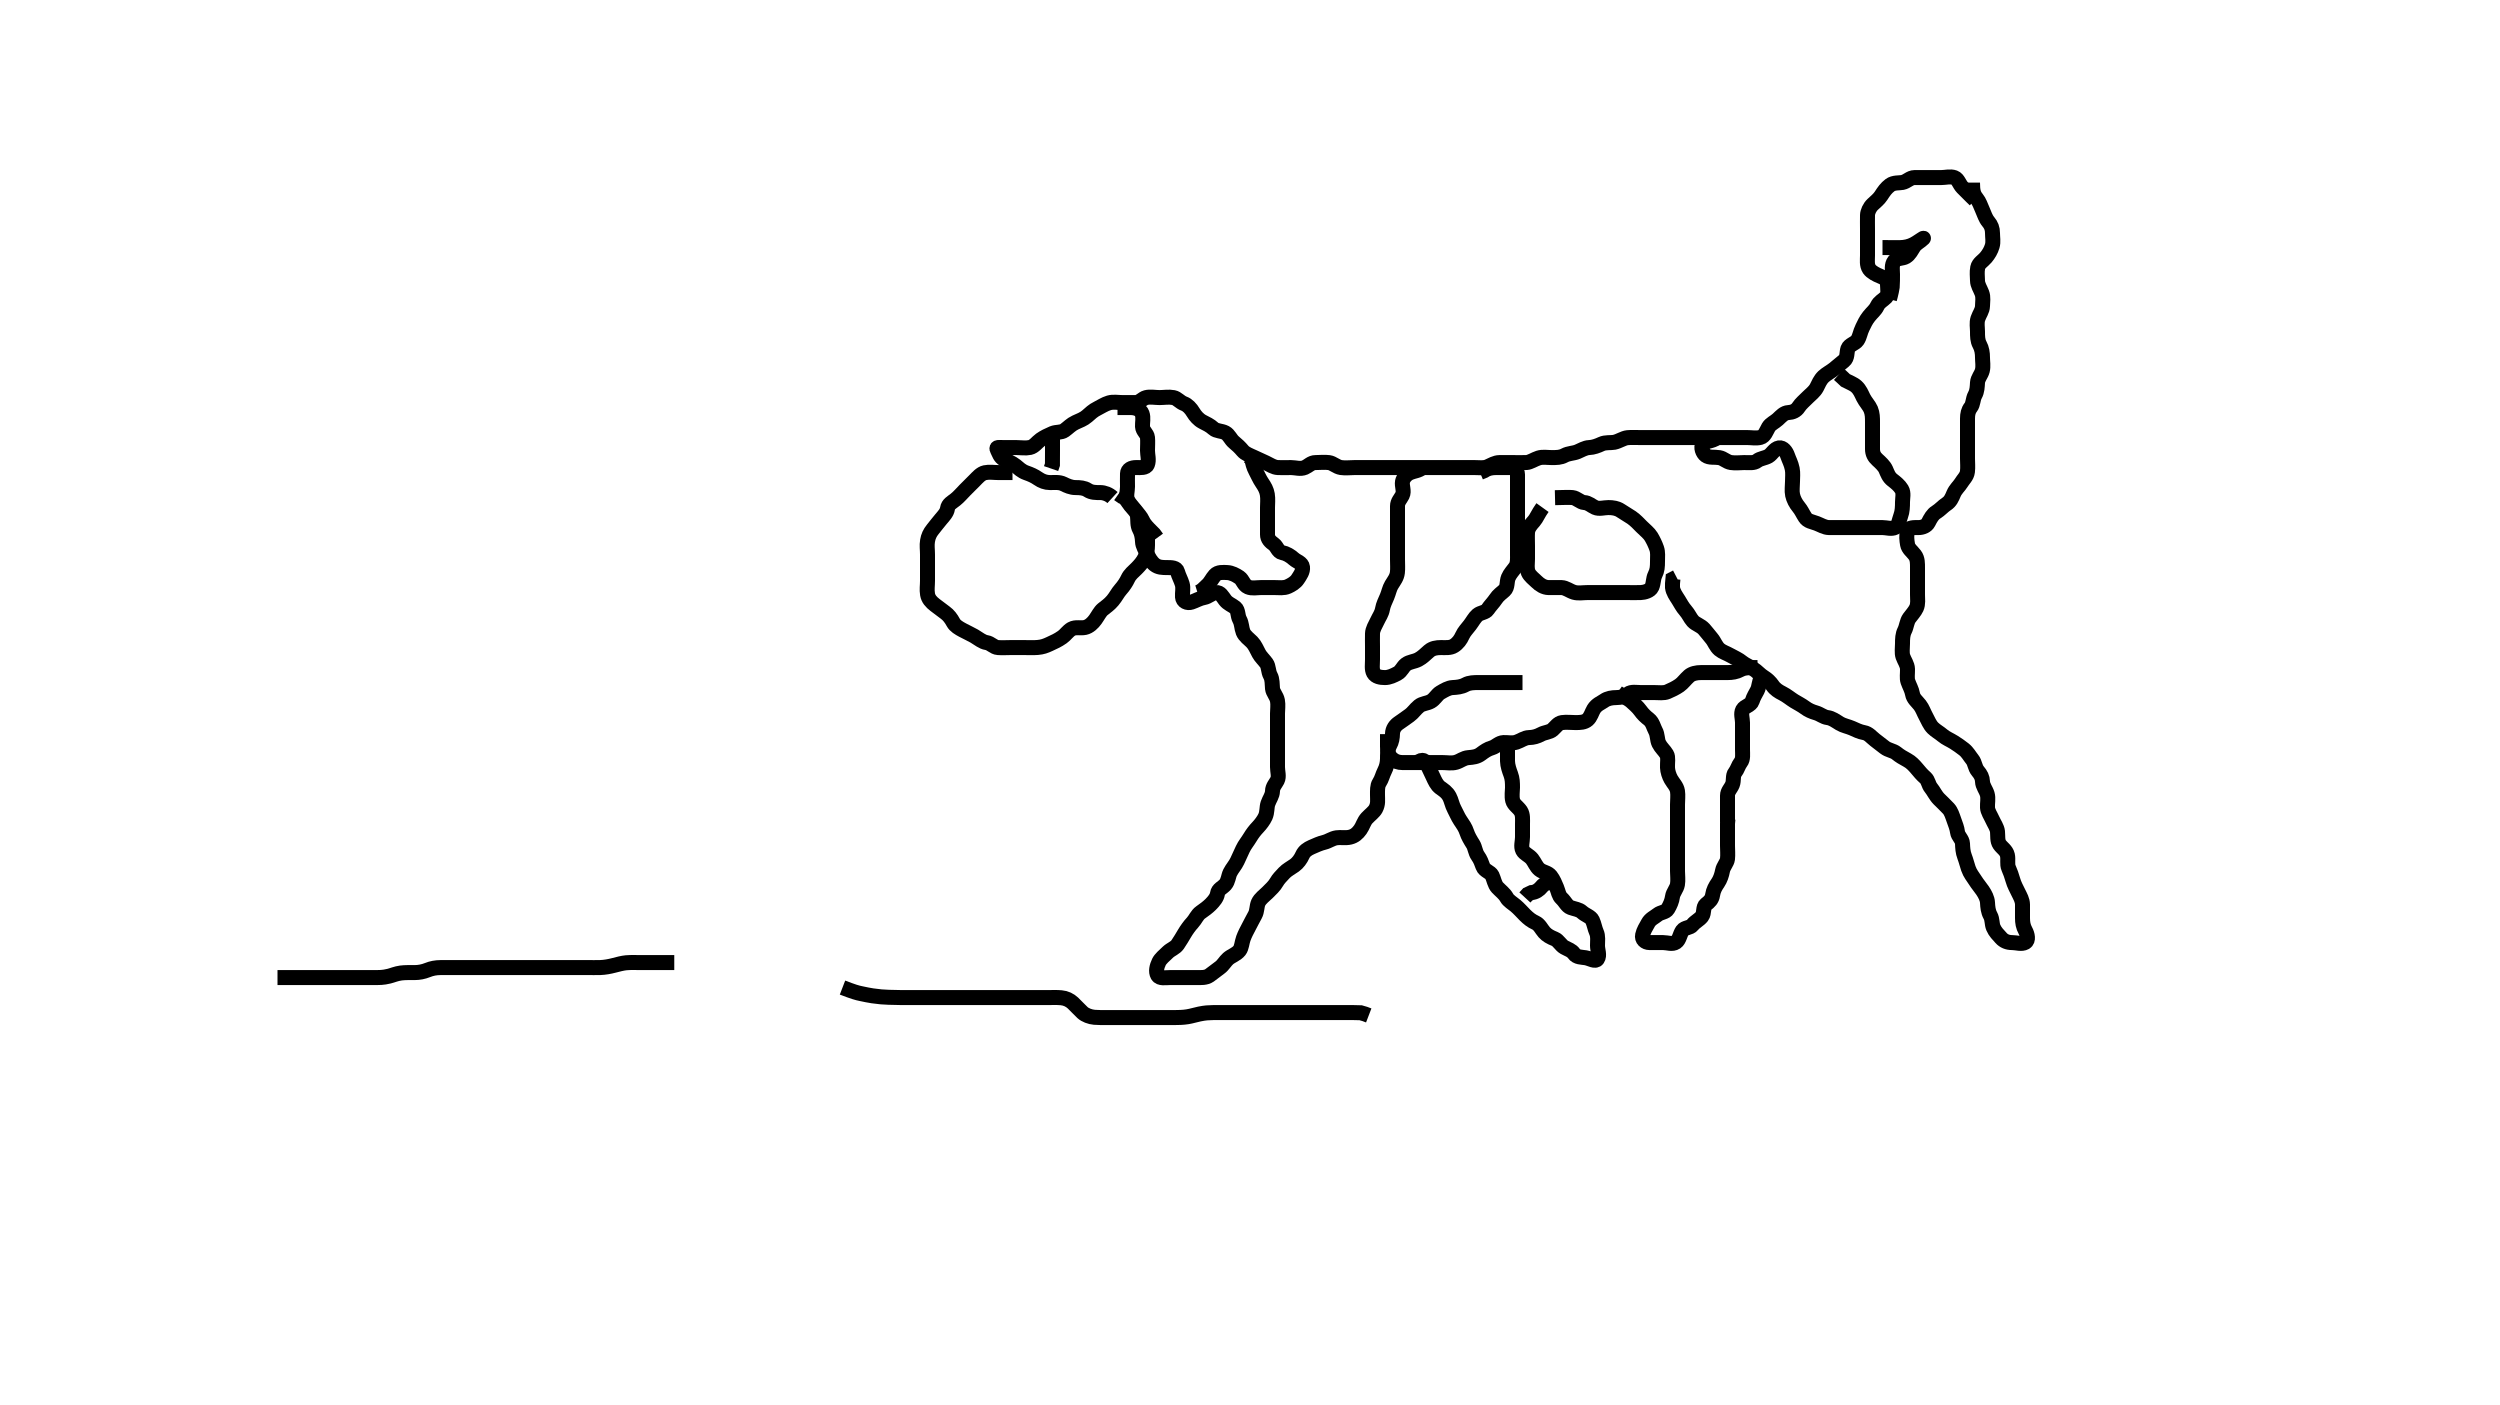 <svg width="500" height="281.03" xmlns="http://www.w3.org/2000/svg" xmlns:svg="http://www.w3.org/2000/svg" xmlns:xlink="http://www.w3.org/1999/xlink">
 <!-- Created with SVG-edit - http://svg-edit.googlecode.com/ -->
 <g display="inline" class="layer">
  <title>Layer 1</title>
  <path t="0,229,275,315,333,333,410,442,482,534,550,610,610,626,658,674,698,750,751,778,778,813,833,834,900,954,1000,1000,1043,1099,1117,1467,1498,1518,1566,1594,1595,1643,1667,1706,1763,1802,1803,1817,1834,1850,1850,1867,1883,1931,1931,1951,1978,1994,2026,2066,2090,2133,2133,2162,2186,2234,2250,2282,2282,2301,2317,2334,2351,2395,2419,2434,2515,2554,2567,2586,2610,2619,2659,2660,2707,2738,2738,2820,2858,2859,3620,3659,3659,3701,3718,3746,3786,3827,3851,3851,3868,3900,3918,3938,3984,3984,4002,4083,4122,4187,4233,4233,4283,4334,4351,4368,4419,4435,4467,4506,4539,4584,4651,4652,4691,4714,4767,4810,4826,4859,4901,4930,4931,4950,4971,4994,5010,5050,5067,5068,5083,5084,5100,5122,5154,5155,5170,5217,5234,5251,5251,5323,5346,5378,5434,5451,5467,5486,5486,5507,5517,5534,5550,5567,5583,5584,5600,5601,5617,5634,5650,5651,5691,5700,5701,5718,5733,5751,5767,5768,5784,5800,5801,5819,5819,5835,5851,5851,5868,5884,5885,5901,5901,5950,5951,5968,5986,6001,6018,6034,6034,6051,6068,6090,6131,6131,6131,6150,6187,6187,6219,6219,6275,6323,6371,6394,6419,6435,6435,6556,6643,6651,6668,6690,6691,6702,6718,6751,6768,6784,6784,6801,6818,6819,6833,6851,6851,6867,6884,6884,6938,6951,6951,6978,6979,7001,7018,7059,7067,7084,7084,7101,7118,7138,7162,7163,7184,7184,7184,7201,7217,7218,7234,7284,7284,7339,7351,7484,7579,7602,7635,7658,7659,7701,7701,7739,7835,7858,7882,7902,7922,7938,7939,7978,8001,8050,8067,8067,8084,8101,8118,8134,8134,8154,8155,8201,8251,8267,8268,8298,8318,8333,8351,8378,8402,8419,8419,8442,8458,8515,8567,8586,8602,8635,8635,8755,8756,9508" d="M222.5,99.515C221.796,98.868 220.9,98.521 220.089,98.515C219.179,98.509 218.323,98.543 217.521,98.015C216.853,97.576 216,97.517 215.1,97.515C214.2,97.513 213.362,97.129 212.7,96.799C211.857,96.379 210.9,96.521 210,96.515C209.1,96.51 208.317,96.204 207.615,95.714C206.866,95.192 206.151,94.878 205.257,94.568C204.298,94.235 203.754,93.653 203.1,93.126C202.354,92.525 201.44,92.23 200.8,91.868C199.979,91.403 199.856,90.717 199.464,89.951C199.144,89.327 199.8,89.515 200.7,89.515C201.6,89.515 202.5,89.515 203.3,89.515C204.2,89.515 205.12,89.683 206,89.494C206.849,89.313 207.427,88.426 208.1,87.951C208.835,87.433 209.607,87.062 210.5,86.682C211.252,86.362 212.256,86.547 212.9,86.079C213.681,85.513 214.212,84.9 215.1,84.49C215.912,84.115 216.732,83.834 217.416,83.231C218.014,82.704 218.627,82.106 219.5,81.682C220.16,81.361 220.922,80.829 221.8,80.572C222.666,80.319 223.6,80.515 224.5,80.515C225.3,80.515 226.2,80.526 227.1,80.515C227.979,80.505 228.488,79.701 229.204,79.52C230.073,79.3 231,79.515 231.9,79.515C232.8,79.515 233.718,79.33 234.699,79.517C235.456,79.661 235.968,80.424 236.821,80.737C237.5,80.985 238.165,81.663 238.667,82.515C239.045,83.158 239.717,83.941 240.5,84.349C241.244,84.735 241.98,85.057 242.7,85.714C243.285,86.247 244.298,86.15 245.064,86.551C245.822,86.948 246.112,87.872 246.785,88.431C247.454,88.987 247.971,89.462 248.553,90.158C249.046,90.749 249.968,91.077 250.8,91.463C251.672,91.867 252.328,92.164 253.2,92.568C254.032,92.953 254.697,93.472 255.6,93.515C256.499,93.558 257.3,93.515 258.2,93.515C259.1,93.515 260.08,93.882 260.979,93.494C261.694,93.187 262.204,92.517 263.1,92.515C264,92.513 264.908,92.399 265.8,92.52C266.621,92.631 267.269,93.367 268.2,93.511C269.09,93.648 270,93.515 270.9,93.515C271.8,93.515 272.7,93.515 273.6,93.515C274.5,93.515 275.3,93.515 276.2,93.515C277.1,93.515 278,93.515 278.9,93.515C279.805,93.515 280.667,93.515 281.5,93.515C282.478,93.515 283.299,93.515 284.2,93.515C285.021,93.515 285.984,93.515 286.847,93.515C287.743,93.515 288.7,93.515 289.6,93.515C290.5,93.515 291.3,93.515 292.2,93.515C293.1,93.515 294,93.515 294.9,93.515C295.8,93.515 296.748,93.669 297.5,93.349C298.281,93.016 299,92.526 299.9,92.515C300.8,92.505 301.7,92.515 302.6,92.515C303.5,92.515 304.387,92.56 305.325,92.505C306.019,92.463 306.908,91.853 307.7,91.601C308.562,91.326 309.385,91.515 310.325,91.515C311.333,91.515 312.11,91.52 312.9,91.09C313.724,90.642 314.653,90.697 315.5,90.349C316.171,90.073 317.021,89.542 317.821,89.515C318.675,89.486 319.567,89.143 320.299,88.799C321.096,88.425 322.164,88.594 322.847,88.458C323.776,88.273 324.658,87.62 325.5,87.536C326.329,87.454 327.253,87.515 328.153,87.515C328.847,87.515 329.864,87.515 330.8,87.515C331.7,87.515 332.6,87.515 333.5,87.515C334.3,87.515 335.2,87.515 336.1,87.515C337.042,87.515 338.043,87.515 338.751,87.515C339.495,87.515 340.529,87.515 341.5,87.515C342.257,87.515 343.153,87.515 344.016,87.515C344.979,87.515 345.9,87.515 346.8,87.515C347.7,87.515 348.6,87.515 349.5,87.515C350.3,87.515 351.228,87.706 352.1,87.479C352.956,87.256 353.243,86.237 353.721,85.415C354.087,84.787 354.972,84.405 355.553,83.868C356.241,83.232 356.784,82.569 357.667,82.515C358.478,82.466 359.24,82.18 359.721,81.415C360.132,80.764 360.9,80.115 361.6,79.415C362.1,78.915 362.926,78.298 363.333,77.515C363.72,76.771 363.998,75.992 364.701,75.315C365.24,74.797 366.205,74.295 366.79,73.815C367.522,73.215 368.126,72.687 368.796,72.158C369.536,71.573 369.318,70.474 369.585,69.715C369.853,68.954 371.06,68.696 371.475,68.069C371.976,67.31 372.014,66.491 372.5,65.515C372.894,64.723 373.131,64.122 373.8,63.272C374.438,62.462 375.049,62.052 375.447,61.215C375.86,60.348 376.521,60.13 377.215,59.431C377.758,58.884 377.517,57.815 377.5,56.915C377.482,55.951 376.833,55.547 376.016,55.23C375.304,54.953 374.265,54.417 373.862,53.815C373.324,53.013 373.5,52.015 373.5,51.115C373.5,50.215 373.5,49.315 373.5,48.415C373.5,47.515 373.5,46.715 373.5,45.815C373.5,44.915 373.475,43.994 373.501,43.033C373.519,42.376 373.917,41.458 374.553,40.868C375.138,40.324 375.789,39.798 376.2,39.163C376.784,38.262 377.221,37.625 378,37.036C378.741,36.476 379.833,36.619 380.479,36.494C381.431,36.311 381.935,35.533 382.9,35.515C383.8,35.498 384.7,35.515 385.6,35.515C386.5,35.515 387.3,35.515 388.2,35.515C389.1,35.515 390.055,35.218 390.889,35.526C391.636,35.802 391.842,36.829 392.5,37.515C393.087,38.128 393.7,38.715 394.3,39.315L395,39.994" id="svg_1" stroke-width="3" stroke="#000" fill="none"/>
  <path t="18725,18884,18902,18902,18919,18919,19093,19093,19116,19151,19168,19184,19184,19201,19219,19300,19300,19372,19372,19386,19402,19419,19419,19436,19436,19444,19444,19444" d="M376.5,49.515C379.125,49.515 379.989,49.564 380.711,49.479C381.71,49.362 382.511,49.048 383.333,48.515C384.008,48.078 384.842,47.505 384.667,47.682C384.051,48.304 383.261,48.618 382.785,49.317C382.275,50.066 381.989,50.833 381.167,51.349C380.567,51.724 379.361,51.572 378.862,52.22C378.275,52.982 378.5,54.036 378.5,54.837C378.5,55.69 378.499,56.634 378.443,57.382L378.279,58.279L378.064,59.191L377.889,59.839" id="svg_3" stroke-width="3" stroke="#000" fill="none"/>
  <path t="32400,32507,32518,32555,32620,32620,32643,32668,32685,32735,32788,32802,32827,32852,32852,32875,32891,32907,32935,32935,32972,32972,32996,32996,33084,33102,33125,33140,33155,33156,33204,33252,33292,33318,33335,33353,33353,33369,33385,33452,33476,33491,33516,33516,33556,33569,33604,33637,33652,33653,33670,33685,33702,33740,33756,33780,33804,33819,33852,33908,33908,33940,33956,33996,34044,34069,34085,34109,34109,34124,34136,34152,34169,34169,34169,34185,34186,34253,34292,34292,34335,34356,34396,34484,34515,34516,34596,34596,34676,34853,34935,34952,35005,35044,35124,35124,35135,35180,35220,35236,35292,35292,35356,35369,35419,35436,35452,35476,35508,35508,35518,35539,35572,35725,35725,35788,35835,35852,35868,35886,35886,35916,35936,35952,35979,36001,36002,36020,36036,36051,36075,36076,36099,36131,36152,36152,36169,36228,36252,36252,36275,36291,36307,36340,36363,36384,36402,36420,36443,36476,36499,36564,36564,36584,36636,36668,36668,36686,36702,36731,36752,36788,36803,36804,36827,36852,36868,36891,36891,36916,36936,36952,36971,36972,36995,37018,37035,37052,37052,37068,37069,37092,37102,37140,37140,37185,37211,37268,37291,37324,37380,37380,37435,37766,37876,37972,38011,38036,38132,38286,38301,38319,38372,38420,38443,38443,38486,38556,38571,38620,38668,38668,38732,38756,38796,38852,38875,38908,38908,38968,38968,39020,39020,39034,39052,39052,39069,39115,39168,39168,39228,39228,39252,39269,39269,39300,39331,39332,39388,39403,39420,39435,39452,39502,39548,39602,39618,39636,39676,39677,39718,39718,39751,39769,39769,39785,39803,39852,39869,39891,39892,39915,39936,40004,40043,40044,40069,40069,40091,40102,40120,40120,40147,40169,40185,40202,40227,40268,40268,40285,40285,40315,40339,40340,40356,40380,40402,40419,40435,40452,40469,40469,40516,40539,40540,40572,40572,40588,40676,40699,40700,40719,40735,40752,40768,40785,40785,40802,40818,40843,40868,40869,40924,40952,40952,40952,40971,41012,41142,41142,41366,41380" d="M394.5,36.515C394.5,38.315 394.745,38.953 395.333,39.682C395.897,40.38 396.087,41.11 396.5,42.015C396.863,42.811 397.086,43.664 397.667,44.349C398.232,45.015 398.5,45.715 398.5,46.615C398.5,47.515 398.696,48.35 398.443,49.215C398.186,50.093 397.743,50.822 397.167,51.515C396.626,52.166 395.708,52.648 395.542,53.515C395.357,54.477 395.49,55.211 395.5,56.115C395.51,57.015 396.043,57.719 396.379,58.615C396.697,59.466 396.518,60.315 396.5,61.215C396.482,62.116 395.882,62.826 395.585,63.715C395.299,64.573 395.5,65.515 395.5,66.315C395.5,67.215 395.498,68.135 395.925,68.915C396.376,69.738 396.5,70.615 396.5,71.515C396.5,72.315 396.684,73.242 396.464,74.115C396.247,74.978 395.561,75.609 395.5,76.515C395.446,77.313 395.443,78.215 395,79.015C394.557,79.815 394.659,80.813 394.147,81.463C393.663,82.077 393.5,82.815 393.5,83.715C393.5,84.615 393.5,85.515 393.5,86.315C393.5,87.215 393.5,88.115 393.5,89.015C393.5,89.915 393.5,90.815 393.5,91.715C393.5,92.615 393.597,93.407 393.489,94.33C393.378,95.289 392.671,95.85 392.167,96.682C391.847,97.208 391.1,97.867 390.743,98.715C390.369,99.603 390.081,100.295 389.3,100.801C388.636,101.23 387.993,101.983 387.204,102.463C386.547,102.863 386.106,103.65 385.667,104.515C385.324,105.191 384.5,105.515 383.7,105.515C382.8,105.515 381.731,105.457 381.504,106.22C381.249,107.078 381.357,108.028 381.511,108.915C381.655,109.749 382.392,110.238 382.979,111.015C383.537,111.753 383.5,112.715 383.5,113.615C383.5,114.515 383.5,115.315 383.5,116.215C383.5,117.115 383.5,118.015 383.5,118.915C383.5,119.815 383.664,120.773 383.279,121.615C382.973,122.285 382.341,122.957 381.853,123.625C381.369,124.287 381.315,125.339 380.925,126.105C380.517,126.906 380.5,127.815 380.5,128.715C380.5,129.615 380.332,130.552 380.585,131.315C380.842,132.087 381.482,132.915 381.5,133.815C381.518,134.715 381.353,135.649 381.585,136.315C381.894,137.201 382.349,137.928 382.504,138.815C382.667,139.744 383.379,140.248 383.979,141.015C384.487,141.665 384.79,142.572 385.147,143.215C385.622,144.068 385.91,144.941 386.6,145.615C387.179,146.18 387.925,146.572 388.525,147.09C389.154,147.633 390.024,147.976 390.796,148.463C391.498,148.906 392.126,149.344 392.796,149.872C393.536,150.458 393.898,151.199 394.447,151.872C395.021,152.576 394.945,153.479 395.584,154.23C396.151,154.896 396.475,155.516 396.5,156.315C396.529,157.217 397.186,157.938 397.443,158.815C397.696,159.681 397.452,160.616 397.5,161.515C397.543,162.319 398.113,163.097 398.475,163.915C398.822,164.7 399.415,165.503 399.499,166.315C399.591,167.21 399.424,168.182 399.936,168.915C400.407,169.591 401.255,170.05 401.479,171.015C401.682,171.892 401.383,172.858 401.721,173.615C402.041,174.33 402.351,175.189 402.584,176.031C402.828,176.912 403.3,177.761 403.667,178.515C404.038,179.279 404.49,180.015 404.5,180.915C404.51,181.815 404.5,182.715 404.5,183.615C404.5,184.515 404.624,185.293 405.075,186.115C405.502,186.896 405.755,188.084 405.064,188.479C404.313,188.909 403.3,188.515 402.4,188.515C401.5,188.515 400.75,188.2 400.216,187.599C399.642,186.953 399.047,186.408 398.667,185.515C398.346,184.764 398.502,183.896 398.075,183.115C397.624,182.293 397.548,181.414 397.5,180.515C397.457,179.712 397.017,178.861 396.525,178.126C396.077,177.456 395.54,176.868 395.064,176.105C394.565,175.304 394.024,174.724 393.667,173.682C393.444,173.032 393.198,172.038 392.925,171.341C392.561,170.41 392.537,169.514 392.5,168.715C392.457,167.798 391.609,167.295 391.5,166.415C391.403,165.631 391.103,164.88 390.784,163.999C390.482,163.166 390.237,162.296 389.699,161.715C389.026,160.99 388.298,160.317 387.8,159.815C387.108,159.118 386.733,158.218 386.216,157.599C385.667,156.942 385.673,156.066 385.064,155.541C384.352,154.926 383.915,154.366 383.333,153.682C382.766,153.014 382.214,152.439 381.479,152.036C380.57,151.537 380.013,151.228 379.279,150.637C378.632,150.116 377.682,150.067 376.936,149.49C376.31,149.006 375.649,148.502 375,147.994C374.233,147.394 373.729,146.683 372.8,146.52C371.913,146.364 371.163,145.973 370.4,145.637C369.657,145.309 368.652,145.12 367.984,144.714C367.102,144.178 366.402,143.624 365.5,143.515C364.701,143.419 364.077,142.83 363.2,142.572C362.336,142.319 361.675,142.029 360.979,141.515C360.287,141.003 359.628,140.693 358.847,140.215C358.164,139.797 357.332,139.095 356.5,138.682C355.749,138.309 355.021,137.853 354.525,137.126C354.072,136.46 353.452,135.86 352.796,135.463C352.006,134.985 351.374,134.215 350.7,133.801C349.929,133.326 349.021,132.941 348.5,132.515C347.674,131.839 346.888,131.543 346.1,131.09C345.377,130.674 344.467,130.391 343.9,129.905C343.157,129.267 342.914,128.366 342.333,127.682C341.767,127.015 341.311,126.387 340.796,125.815C340.14,125.088 339.12,124.833 338.584,124.23C338.006,123.58 337.758,122.85 337.1,122.105C336.462,121.381 336.128,120.673 335.7,119.999C335.146,119.128 334.621,118.415 334.5,117.515L334.5,116.715L334.585,115.801L335.301,115.431" id="svg_7" stroke-width="3" stroke="#000" fill="none"/>
  <path t="42645,42860,42886,42902,42924,42956,43012,43012,43035,43052,43052,43069,43086,43102,43124,43124,43140,43186,43186,43220,43268,43285,43285,43301,43331,43351,43371,43420,43517,43536,43563,43684,43789,43802,43819,43836,43836,43852,43852,43869,43869,43885,44037,44118,44134,44163,44188,44202,44219,44236,44252,44269,44301,44319,44348,44369,44369,44388,44402,44420,44452,44475,44532,44532,44552,44584,44585,44602,44602,44602,44618,44619,44635,44652,44652,44692,44732,44752,44771,44772,44787,44828,44852,44883,44952,44969,44985,45002,45002,45027,45085,45135,45152,45196,45196,45260,45260" d="M351.5,133.515C349.8,133.515 348.88,133.513 348.1,133.941C347.277,134.391 346.4,134.515 345.5,134.515C344.7,134.515 343.743,134.515 342.847,134.515C341.984,134.515 341.136,134.515 340.2,134.515C339.3,134.516 338.374,134.706 337.8,135.22C337.065,135.878 336.573,136.605 335.9,137.079C335.165,137.598 334.281,138.016 333.5,138.349C332.748,138.669 331.8,138.515 330.9,138.515C330,138.515 329.1,138.515 328.2,138.515C327.3,138.515 326.268,138.271 325.584,138.799C324.957,139.284 324.2,139.515 323.3,139.515C322.4,139.515 321.498,139.678 320.864,140.126C320.176,140.612 319.325,140.884 318.743,141.836C318.381,142.429 318.143,143.401 317.525,143.941C316.885,144.5 316,144.515 315.1,144.515C314.2,144.515 313.291,144.391 312.4,144.515C311.598,144.627 311.113,145.421 310.525,145.941C309.942,146.456 308.961,146.455 308.2,146.868C307.454,147.273 306.7,147.497 305.8,147.515C304.899,147.534 304.19,148.133 303.3,148.43C302.442,148.716 301.499,148.478 300.7,148.515C299.782,148.558 299.161,149.329 298.458,149.536C297.492,149.821 296.923,150.244 296.157,150.81C295.401,151.369 294.613,151.447 293.675,151.526C292.658,151.611 292.097,152.201 291.2,152.458C290.333,152.707 289.4,152.515 288.5,152.515C287.7,152.515 286.8,152.515 285.9,152.515C285,152.515 284.1,152.515 283.2,152.515C282.3,152.515 281.4,152.515 280.5,152.515C279.7,152.515 278.957,152.289 278.279,151.637C277.7,151.079 277.5,150.314 277.5,149.349L277.5,148.69L277.5,147.682L277.5,146.82" id="svg_8" stroke-width="3" stroke="#000" fill="none"/>
  <path t="45964,46019,46036,46052,46068,46068,46069,46086,46102,46102,46119,46140,46156,46180,46203,46219,46219,46235,46252,46269,46269,46286,46286,46340,46340,46388,46402,46402,46418,46435,46452,46468,46485,46507,46518,46518,46568,46588,46652,46669,46686,46701,46702,46718,46718,46735,46764,46785,46802,46819,46819,46836,46836,46852,46868,46868,46886,46901,46919,46919,46952,46952,46969,46969,46985,46985,47002,47002,47019,47035,47052,47052,47076,47100,47132,47132,47152,47172,47185,47219,47236,47236,47252,47252,47268,47269,47291,47308,47308,47318,47339,47352,47369,47369,47385,47402,47443,47444,47484,47484,47508,47519,47535,47553,47569,47620,47644,47918,47918,47953,47969,48052,48052,48116,48117,48156,48202,48252,48276,48454,48468,48500,48500,48524,48524,48540,48564,48564,48585,48620,48676,48718,48719,48719,48748,48769,48769,48785,48820,48836,48868,48868,48885,48902,48903,48919,48936,48953,48969,48988,48988,49028,49028,49052,49068,49069,49086,49135,49156,49156,49180,49180,49236,49236,49252,49252,49284,49302,49302,49356,49380,49411,49428,49444,49486,49502,49519,49547,49569,49569,49588,49612,49636,49660,49676,49724,49736,49736,49820,49835,49835,49852,49869,49900,49924,49924,49956,49972,49996,50028,50037,50086,50116,50188,50189,50202,50220,50244,50244,50276,50316,50340,50340,50364,50385,50402,50420,50444,50444,50486,50614,50668,50700,50724,50724,50861,50886,50964,50988,51077,51357,51380,51403,51403,51419,51444,51453,51502,51532,51585,51652,51700,51701,51724,51736,51756,51756,51788,51804,51836,51860,51924,51924,51935,51988,52020,52198,52198,52237,52421,52444,52525,52526" d="M304.5,136.515C302.8,136.515 301.9,136.515 300.958,136.515C299.957,136.515 299.249,136.515 298.505,136.515C297.314,136.515 296.5,136.515 295.7,136.515C294.8,136.515 293.88,136.513 293.1,136.941C292.277,137.391 291.399,137.467 290.5,137.515C289.697,137.558 288.877,138.049 288.1,138.501C287.377,138.921 286.978,139.826 286.179,140.272C285.4,140.707 284.474,140.672 283.805,141.22C283.038,141.847 282.576,142.609 281.9,143.079C281.094,143.639 280.491,144.114 279.796,144.568C279.038,145.063 278.529,145.814 278.5,146.715C278.471,147.615 278.376,148.293 277.925,149.115C277.498,149.896 277.5,150.815 277.5,151.715C277.5,152.615 277.272,153.48 276.925,154.151C276.506,154.962 276.378,155.756 275.853,156.563C275.448,157.186 275.501,158.115 275.5,159.036C275.499,159.999 275.661,160.77 275.143,161.758C274.812,162.388 273.98,162.996 273.4,163.615C272.763,164.295 272.584,165.182 272.064,165.915C271.506,166.702 270.907,167.212 270.015,167.43C269.118,167.649 268.094,167.437 267.336,167.551C266.363,167.698 265.769,168.238 264.847,168.463C263.998,168.67 263.186,169.038 262.3,169.431C261.534,169.771 260.856,170.219 260.5,171.015C260.142,171.815 259.572,172.603 258.9,173.079C258.174,173.594 257.388,173.995 256.853,174.568C256.213,175.253 255.687,175.77 255.331,176.402C254.87,177.219 254.149,177.864 253.522,178.494C252.912,179.106 252.034,179.713 251.667,180.515C251.327,181.258 251.445,182.216 251,183.015C250.554,183.816 250.189,184.56 249.784,185.315C249.379,186.071 248.958,186.874 248.667,187.682C248.378,188.481 248.339,189.537 247.889,190.105C247.276,190.878 246.256,191.17 245.621,191.737C245.021,192.272 244.624,193.054 243.979,193.515C243.282,194.013 242.575,194.608 241.9,195.079C241.166,195.591 240.196,195.515 239.333,195.515C238.5,195.515 237.522,195.515 236.701,195.515C235.8,195.515 234.9,195.515 234,195.515C233.1,195.515 231.93,195.767 231.536,195.069C231.106,194.306 231.369,193.28 231.785,192.401C232.092,191.753 232.883,191.098 233.6,190.415C234.186,189.858 235.061,189.58 235.525,188.905C236.035,188.163 236.507,187.353 236.9,186.69C237.307,186.003 237.901,185.152 238.5,184.515C239.065,183.916 239.437,182.956 240.111,182.49C240.843,181.984 241.601,181.416 242.1,180.915C242.797,180.216 243.377,179.523 243.499,178.715C243.635,177.807 244.453,177.601 245.064,176.905C245.657,176.229 245.686,175.177 246.021,174.515C246.455,173.658 247.046,173.071 247.447,172.215C247.855,171.345 248.145,170.685 248.553,169.815C248.954,168.96 249.5,168.349 250,167.515C250.5,166.682 251.005,166.041 251.6,165.415C252.105,164.884 252.744,164.053 253.064,163.341C253.475,162.425 253.326,161.477 253.585,160.715C253.887,159.827 254.481,159.116 254.5,158.215C254.519,157.317 255.11,156.777 255.464,156.079C255.855,155.308 255.5,154.315 255.5,153.415C255.5,152.515 255.5,151.715 255.5,150.815C255.5,149.915 255.5,149.015 255.5,148.115C255.5,147.215 255.5,146.315 255.5,145.415C255.5,144.63 255.5,143.69 255.5,142.682C255.5,141.926 255.657,141 255.489,140.115C255.31,139.169 254.585,138.528 254.501,137.715C254.409,136.82 254.502,135.896 254.075,135.115C253.624,134.293 253.757,133.29 253.279,132.637C252.765,131.935 252.133,131.367 251.784,130.715C251.331,129.868 250.984,129.01 250.4,128.415C249.805,127.81 248.932,127.211 248.622,126.415C248.291,125.569 248.376,124.738 247.925,123.915C247.498,123.135 247.682,122.056 247.064,121.541C246.431,121.012 245.612,120.79 245.021,120.015C244.461,119.281 244.057,118.406 243.2,118.52C242.266,118.644 241.728,119.348 240.8,119.511C239.913,119.666 239.19,120.133 238.3,120.43C237.442,120.716 236.561,120.3 236.5,119.415C236.438,118.517 236.696,117.681 236.443,116.815C236.186,115.938 235.726,115.188 235.499,114.317C235.29,113.518 234.3,113.515 233.4,113.515C232.5,113.515 231.645,113.506 230.9,112.905C230.246,112.377 229.738,111.489 229.447,110.815C229.085,109.973 228.529,109.217 228.5,108.315C228.471,107.416 228.279,106.549 227.925,105.915C227.444,105.054 227.617,104.107 227.495,103.215C227.384,102.394 226.725,101.877 226.111,101.115C225.51,100.371 225.215,99.599 224.4,99.294L223.7,98.799" id="svg_9" stroke-width="3" stroke="#000" fill="none"/>
  <path t="53552,53676,53685,53702,53719,53798,53820,53893,53916,53953,53953,54002,54020,54036,54053,54076,54092,54092,54116,54140,54153,54169,54186,54203,54269,54269,54365,54396,54420,54806,54829,54972,55005,55005,55028,55037,55060,55076,55092,55092,55165,55196,55269,55286,55341,55413,55437,55541,55572,55573,55619,55644,55660,55660,55684,55684,55702,55732,55757,55769,55788,55802" d="M239.5,118.515C240.416,118.231 240.862,117.579 241.5,117.015C242.083,116.5 242.4,115.7 243,115.036C243.596,114.376 244.601,114.467 245.5,114.515C246.303,114.558 247.159,114.991 247.889,115.49C248.566,115.952 248.73,117.026 249.6,117.394C250.437,117.747 251.3,117.515 252.2,117.515C253.1,117.515 254,117.515 254.9,117.515C255.8,117.515 256.757,117.679 257.6,117.294C258.269,116.988 259.103,116.516 259.553,115.811C260.044,115.041 260.609,114.313 260.5,113.415C260.396,112.557 259.376,112.322 258.8,111.811C258.068,111.161 257.288,110.682 256.4,110.515C255.604,110.365 255.382,109.301 254.796,108.872C254.036,108.317 253.502,107.811 253.5,106.915C253.498,106.015 253.5,105.115 253.5,104.215C253.5,103.315 253.5,102.415 253.5,101.515C253.5,100.715 253.615,99.804 253.464,98.879C253.321,98.007 252.929,97.315 252.4,96.537C251.894,95.793 251.565,94.983 251.147,94.215C250.69,93.374 250.5,92.515 250.333,91.682L249.584,91.231" id="svg_10" stroke-width="3" stroke="#000" fill="none"/>
  <path t="57454,57652,57652,57702,57725,57789,57925,57940,57997,57997,58021,58069,58092,58092,58103,58119,58136,58156,58170,58187,58202,58302,58365,58429,58469,58509,58509,58552,58553,58569,58597,58628,58644,58669,58718,58719,58736,58753,58770,58770,58785,58790" d="M223.5,81.515C224.5,81.515 225.3,81.497 226.2,81.515C227.101,81.533 228.098,81.844 228.415,82.715C228.723,83.565 228.463,84.516 228.5,85.315C228.543,86.233 229.416,86.67 229.5,87.515C229.579,88.311 229.5,89.215 229.5,90.115C229.5,91.015 229.84,91.979 229.489,92.905C229.213,93.634 228.1,93.515 227.2,93.515C226.301,93.516 225.529,93.871 225.5,94.717C225.467,95.681 225.5,96.515 225.5,97.349C225.5,98.211 225.157,99.194 225.521,99.994C225.872,100.768 226.462,101.281 227.021,102.015C227.611,102.791 228.174,103.332 228.525,104.115C228.894,104.935 229.6,105.615 230.2,106.215L230.796,106.815L231.379,107.615" id="svg_11" stroke-width="3" stroke="#000" fill="none"/>
  <path t="61077,61244,61244,61284,61438,61493,61524,61548" d="M210.5,87.515C210.5,88.515 210.5,89.315 210.5,90.215C210.5,91.115 210.5,92.015 210.489,92.915L210.216,93.715" id="svg_12" stroke-width="3" stroke="#000" fill="none"/>
  <path t="63953,64028,64061,64061,64069,64100,64132,64156,64172,64172,64186,64186,64203,64221,64221,64236,64253,64276,64302,64319,64319,64336,64353,64369,64396,64436,64436,64485,64508,64509,64520,64536,64557,64569,64605,64605,64619,64645,64645,64660,64670,64670,64686,64703,64720,64737,64753,64770,64786,64786,64812,64813,64845,64845,64845,64853,64876,64877,64886,64919,64941,64953,64953,64970,64988,64989,65003,65020,65036,65036,65053,65053,65053,65076,65076,65117,65117,65137,65137,65152,65169,65185,65203,65220,65220,65237,65253,65253,65253,65253,65269,65269,65287,65287,65317,65337,65337,65353,65373,65373,65389,65421,65421,65477,65477,65502,65581,65718" d="M202.5,94.515C201.479,94.515 200.522,94.515 199.701,94.515C198.8,94.515 197.88,94.348 197,94.536C196.151,94.717 195.5,95.515 194.9,96.115C194.2,96.815 193.7,97.315 193,98.015C192.3,98.715 191.864,99.287 191.1,99.905C190.356,100.506 189.635,100.807 189.499,101.715C189.377,102.523 188.75,103.173 188.204,103.815C187.564,104.57 187.102,105.198 186.553,105.872C185.979,106.576 185.654,107.283 185.511,108.151C185.345,109.154 185.5,109.863 185.5,110.879C185.5,111.815 185.5,112.715 185.5,113.615C185.5,114.515 185.5,115.315 185.5,116.151C185.5,117.168 185.345,117.876 185.511,118.879C185.654,119.747 186.225,120.403 187,120.994C187.734,121.554 188.376,122.054 189.021,122.515C189.714,123.012 190.22,123.682 190.667,124.515C191.03,125.192 191.812,125.632 192.521,126.015C193.488,126.538 194.303,126.891 194.843,127.215C195.768,127.771 196.492,128.393 197.3,128.514C198.209,128.65 198.715,129.454 199.6,129.515C200.498,129.577 201.3,129.515 202.136,129.515C202.984,129.515 203.847,129.515 204.864,129.515C205.701,129.515 206.67,129.568 207.521,129.494C208.507,129.409 209.109,129.178 209.9,128.811C210.911,128.341 211.525,128.086 212.478,127.415C213.124,126.961 213.608,126.184 214.3,125.801C215.124,125.343 216.12,125.683 217,125.494C217.849,125.313 218.584,124.584 219.064,123.915C219.599,123.169 219.989,122.335 220.562,121.858C221.247,121.289 221.8,120.976 222.529,120.117C223.139,119.398 223.573,118.514 224.1,117.926C224.763,117.185 225.277,116.377 225.584,115.715C225.987,114.846 226.704,114.32 227.3,113.715C228.005,113 228.551,112.376 228.979,111.515C229.383,110.705 229.489,109.926 229.5,109.015L229.5,108.115L229.505,107.215" id="svg_13" stroke-width="3" stroke="#000" fill="none"/>
  <path t="86952,87110,87141,87165,87188,87204,87254,87270,87288,87304,87320,87338,87353,87371,87390,87429,87470,87582,87603,87620,87621,87638,87742,87742,87788,87803,87821,87821,87837,87838,87861,87861,87885,87886,87909,87933,87953,87981,87981,88005,88021,88037,88054,88071,88087,88087,88137,88205,88206,88286,88317,88406,88406,88421,88461,88477,88493,88525,88574,88620,88620,88638,88662,88662,88686,88686,88709,88757,88758,88798,88830,88845,88861,88877,88877,88888,88903,88904,88920,88938,88957,88970,89004,89021,89038,89054,89077,89077,89087,89110,89133,89157,89173,89197,89197,89221,89237,89302,89320,89320,89373,89389,89404,89421,89437,89487,89487,89550,89550,89578,89579,89614,89638,89654,89670,89670,89701,89871,89959,90003,90021,90036,90054,90070,90087,90103,90103,90111" d="M284.5,93.515C283.796,94.163 282.826,94.182 282.021,94.536C281.309,94.849 280.646,95.559 280.501,96.317C280.333,97.199 280.898,98.218 280.464,99.079C280.112,99.778 279.501,100.317 279.5,101.215C279.499,102.115 279.5,103.015 279.5,103.915C279.5,104.815 279.5,105.715 279.5,106.615C279.5,107.515 279.5,108.315 279.5,109.151C279.5,110.168 279.5,110.863 279.5,111.879C279.5,112.82 279.574,113.687 279.479,114.515C279.366,115.508 278.84,116.108 278.301,116.999C277.897,117.668 277.743,118.534 277.416,119.314C277.052,120.18 276.651,120.928 276.496,121.815C276.333,122.744 275.851,123.343 275.447,124.215C275.062,125.047 274.529,125.814 274.5,126.715C274.471,127.615 274.5,128.515 274.5,129.315C274.5,130.151 274.5,131.168 274.5,131.863C274.5,132.879 274.317,133.892 274.721,134.615C275.134,135.352 276.1,135.515 277,135.515C277.9,135.515 278.751,135.082 279.5,134.682C280.291,134.259 280.534,133.375 281.204,132.872C281.917,132.338 282.846,132.344 283.675,131.905C284.506,131.464 285.049,130.872 285.8,130.22C286.467,129.641 287.3,129.516 288.2,129.515C289.1,129.515 290.07,129.627 290.8,129.158C291.6,128.645 292.106,127.935 292.475,127.115C292.826,126.332 293.389,125.791 293.979,125.015C294.538,124.281 294.909,123.522 295.5,123.015C296.094,122.506 297.123,122.522 297.525,121.905C298.012,121.159 298.702,120.494 299.143,119.815C299.658,119.023 300.309,118.608 300.889,118.079C301.574,117.454 301.317,116.361 301.667,115.515C301.991,114.731 302.602,114.122 303.075,113.454C303.589,112.728 303.5,111.682 303.5,110.926C303.5,110.015 303.5,109.115 303.5,108.215C303.5,107.315 303.5,106.415 303.5,105.515C303.5,104.701 303.5,103.747 303.5,103.015C303.5,101.849 303.5,101.057 303.5,100.215C303.5,99.315 303.5,98.415 303.5,97.515C303.5,96.715 303.517,95.815 303.5,94.915C303.482,93.951 302.796,93.517 301.9,93.515C301,93.513 300.1,93.515 299.2,93.515C298.3,93.516 297.5,93.682 296.8,94.163L296,94.494" id="svg_14" stroke-width="3" stroke="#000" fill="none"/>
  <path t="90839,90981,91020,91020,91045,91093,91149,91149,91170,91187,91203,91253,91317,91337,91365,91397,91397,91429,91429,91486,91517,91581,91603,91645,91645,91661,91685,91741,91786,91813,91829,91829,91861,91877,91909,91953,91981,91981,92020,92037,92037,92054,92077,92077,92093,92117,92137,92137,92154,92181,92181,92205,92261,92262,92301,92301,92325,92358,92358,92403,92429,92429,92494,92558,92558,92558,92589,92613,92622,92622,92654,92677,92687,92703,92725,92741,92741,92770,92789,92789,92813,92870,92942" d="M308.5,101.515C307.621,102.737 307.307,103.639 306.796,104.215C306.145,104.947 305.561,105.609 305.5,106.515C305.446,107.313 305.5,108.215 305.5,109.115C305.5,110.015 305.5,110.915 305.5,111.815C305.5,112.715 305.302,113.676 305.667,114.515C305.964,115.2 306.796,115.819 307.3,116.315C307.995,117 308.799,117.487 309.7,117.515C310.6,117.544 311.5,117.49 312.3,117.515C313.201,117.544 313.922,118.201 314.8,118.458C315.666,118.711 316.6,118.515 317.5,118.515C318.3,118.515 319.2,118.515 320.1,118.515C321,118.515 321.911,118.515 322.821,118.515C323.675,118.515 324.615,118.515 325.5,118.515C326.3,118.515 327.137,118.551 328.153,118.511C328.849,118.483 330.048,118.194 330.379,117.415C330.734,116.579 330.628,115.738 331,114.994C331.47,114.057 331.495,113.341 331.5,112.268C331.505,111.349 331.611,110.481 331.333,109.682C331.052,108.87 330.656,108.051 330.215,107.315C329.808,106.637 329,106.015 328.3,105.315C327.8,104.815 327.125,104.067 326.333,103.515C325.701,103.075 324.99,102.706 324.136,102.126C323.405,101.629 322.5,101.515 321.7,101.515C320.8,101.515 319.821,101.858 319.021,101.494C318.248,101.143 317.737,100.561 316.852,100.511C316.066,100.466 315.346,99.599 314.5,99.515C313.704,99.436 312.8,99.515 311.9,99.515L311,99.536" id="svg_15" stroke-width="3" stroke="#000" fill="none"/>
  <path t="93847,93974,94014,94111,94151,94171,94172,94187,94187,94205,94221,94221,94238,94254,94302,94302,94414,94438,94454,94510,94533,94553,94553,94622,94661,94671,94671,94687,94705,94705,94733,94903,94921,94921,94937,94955,94970,94988,95005,95054,95085,95104,95104,95134,95134,95153,95153,95171,95188,95204,95221,95222,95246,95246,95261,95310,95333,95382,95414,95438,95454,95454,95471,95520,95538,95554,95554,95570,95587,95751,95751,95774,95789,95804,95821,95821,95838,95838,95854,95854,95878,95888,95904,95934,95966,95988,96021,96038,96054,96070,96070,96088,96088,96118,96118,96142,96174,96174,96198,96221,96221,96237,96254,96270,96270" d="M343.5,87.515C342.279,88.394 341.121,88.123 340.585,88.801C340.077,89.443 340.549,90.642 341.147,91.079C341.88,91.615 342.861,91.358 343.864,91.526C344.732,91.671 345.269,92.367 346.2,92.511C347.125,92.653 347.984,92.515 348.847,92.515C349.864,92.515 350.798,92.675 351.447,92.163C352.062,91.678 352.966,91.651 353.7,91.23C354.387,90.836 354.89,89.726 355.8,89.577C356.605,89.445 357.24,90.308 357.525,91.151C357.809,91.991 358.219,92.651 358.443,93.758C358.613,94.6 358.5,95.515 358.5,96.315C358.5,97.215 358.335,98.134 358.521,99.015C358.7,99.863 359.174,100.743 359.721,101.394C360.283,102.061 360.547,102.748 361.042,103.494C361.555,104.269 362.366,104.319 363.333,104.682C364.138,104.983 364.899,105.497 365.8,105.515C366.7,105.533 367.6,105.515 368.385,105.515C369.325,105.515 370.016,105.515 371.089,105.515C372,105.515 372.9,105.515 373.8,105.515C374.7,105.515 375.6,105.515 376.5,105.515C377.3,105.515 378.298,105.881 379.064,105.479C379.742,105.124 379.819,104.045 380.147,103.168C380.478,102.285 380.5,101.315 380.5,100.415C380.5,99.63 380.782,98.589 380.333,97.849C379.865,97.077 379.16,96.524 378.5,96.015C377.735,95.425 377.523,94.73 377.143,93.867C376.849,93.199 376.076,92.481 375.475,91.941C374.836,91.367 374.501,90.714 374.5,89.815C374.499,88.915 374.5,88.015 374.5,87.115C374.5,86.211 374.5,85.194 374.5,84.515C374.5,83.537 374.506,82.739 374.143,81.863C373.846,81.145 373.079,80.347 372.667,79.515C372.294,78.764 372.01,77.984 371.3,77.317C370.724,76.774 369.8,76.463 369.1,76.079L368.4,75.415L367.8,74.872" id="svg_16" stroke-width="3" stroke="#000" fill="none"/>
  <path t="98943,99126,99166,99166,99188,99214,99214,99229,99245,99262,99293,99310,99310,99333,99354,99371,99387,99387,99422,99422,99438,99454,99454,99471,99471,99488,99488,99504,99550,99590,99606,99622,99638,99654,99671,99671,99687,99704,99721,99758,99774,99798,99821,99837,99837,99854,99871,99910,99926,99958,99971,99971,99988,100005,100030,100062,100070,100087,100158,100198,100262,100310,100310,100325,100583,100613,100654,100704,100758,100822,100838,100838,100855,100871,100934,100954,100999,101038,101054,101072,101087,101118,101138,101154,101154,101171,101187,101304,101353,101354,101382,101382,101446,101471,101502,101521,101521,101542,101566,101598,101638,101654,101726,101758,101758,102000" d="M323.5,138.515C324.721,139.394 325.626,139.706 326.2,140.22C326.83,140.783 327.587,141.444 328.064,142.115C328.579,142.841 329.126,143.344 329.796,143.872C330.537,144.458 330.721,145.482 331.075,146.115C331.556,146.976 331.405,147.96 331.784,148.715C332.22,149.582 332.83,150.018 333.333,150.849C333.698,151.45 333.462,152.494 333.5,153.515C333.529,154.274 333.82,155.188 334.204,155.863C334.656,156.656 335.351,157.282 335.496,158.215C335.633,159.105 335.5,160.015 335.5,160.915C335.5,161.815 335.5,162.715 335.5,163.615C335.5,164.515 335.5,165.315 335.5,166.215C335.5,167.115 335.5,168.015 335.5,168.915C335.5,169.815 335.5,170.715 335.5,171.615C335.5,172.515 335.5,173.315 335.5,174.215C335.5,175.115 335.642,176.028 335.489,176.915C335.346,177.748 334.611,178.506 334.501,179.315C334.381,180.209 334.021,181.027 333.553,181.811C333.16,182.469 332.145,182.436 331.525,182.941C330.91,183.441 330.064,183.781 329.621,184.615C329.179,185.45 328.733,186.052 328.521,187.015C328.329,187.884 329.021,188.505 329.9,188.515C330.8,188.526 331.7,188.515 332.6,188.515C333.5,188.515 334.453,188.944 335.215,188.43C335.882,187.979 335.969,186.852 336.475,186.126C336.934,185.466 338.016,185.626 338.5,184.994C339.019,184.317 339.866,183.973 340.379,183.294C340.913,182.586 340.539,181.382 341.204,180.872C341.882,180.354 342.384,179.895 342.521,178.994C342.671,178.007 343.07,177.314 343.6,176.537C344.032,175.903 344.348,175.001 344.511,174.115C344.664,173.284 345.412,172.529 345.496,171.815C345.6,170.921 345.5,170.015 345.5,169.115C345.5,168.215 345.5,167.315 345.5,166.415L345.5,165.515L345.5,164.715L345.585,163.801" id="svg_17" stroke-width="3" stroke="#000" fill="none"/>
  <path t="1797076,1797436,1797436,1797475,1797499,1797515,1797515,1797526,1797543,1797560,1797576,1797576,1797603,1797603,1797675,1797694,1797710,1797710,1797739,1797771,1797771,1797794,1797794,1797843,1797891,1797891,1797915,1797915,1797955,1797979,1797980,1798019,1798051,1798108,1798108,1798180,1798219,1798219,1798292,1798315,1798315,1798388,1798388,1798435,1798435,1798460,1798523,1798523,1798555,1798576,1798593,1798609,1798643,1798659,1798699,1798699,1798731,1798747,1798795,1798827,1798851,1798981,1798981,1799011,1799541,1799541,1799595,1799660,1799836,1799875,1799956,1800084,1800155,1800155,1800195,1800219,1800644,1800788,1800835,1800835,1800972,1801084,1801131,1801187,1801323,1801387,1801452,1801547,1801548,1801571,1801595,1801764,1801764,1801843,1801916,1801931,1801931,1801993,1802116,1802196,1802324,1802387,1802411,1802451,1802451,1802540,1802660,1802677,1802732,1802853,1802853,1802876,1802893,1802910,1802910,1802926,1802926,1803084,1803084,1803164,1803195,1803228,1803260,1803629,1803629,1803797" d="M283.5,152.515C284.5,151.682 285.082,152.117 285.5,153.015C285.869,153.808 286.237,154.552 286.584,155.315C286.973,156.169 287.363,157.027 288.021,157.515C288.711,158.027 289.358,158.368 289.889,159.341C290.256,160.01 290.421,161.033 290.853,161.815C291.263,162.559 291.555,163.334 292.021,164.036C292.567,164.859 293.053,165.488 293.379,166.494C293.606,167.196 294.068,168.004 294.6,168.837C295.018,169.492 295.067,170.475 295.553,171.154C296.101,171.92 296.306,172.561 296.585,173.315C296.907,174.185 298.072,174.378 298.416,175.085C298.764,175.799 298.917,176.896 299.5,177.515C300.082,178.133 300.913,178.739 301.333,179.515C301.694,180.181 302.533,180.641 303.1,181.126C303.847,181.764 304.3,182.316 305,183.015C305.7,183.714 306.318,184.187 307.1,184.541C307.911,184.907 308.28,185.812 308.853,186.463C309.371,187.051 310.069,187.438 310.983,187.801C311.663,188.07 312.159,189.071 312.857,189.458C313.68,189.914 314.31,190.042 314.785,190.714C315.337,191.494 316.31,191.415 317.136,191.551C318.006,191.695 319.068,192.44 319.491,191.806C319.986,191.065 319.5,190.015 319.5,189.115C319.5,188.215 319.664,187.258 319.279,186.415C318.973,185.746 318.846,184.836 318.479,184.036C318.144,183.305 317.108,183.071 316.4,182.415C315.806,181.865 314.945,181.814 314.111,181.505C313.377,181.232 313.025,180.315 312.333,179.682C311.735,179.134 311.681,178.362 311.333,177.515C311.057,176.844 310.68,175.907 310.143,175.22C309.561,174.476 308.645,174.507 307.9,173.905C307.247,173.376 306.886,172.394 306.416,171.801C305.831,171.062 304.89,170.777 304.536,170.079C304.145,169.308 304.5,168.315 304.5,167.415C304.5,166.515 304.5,165.715 304.5,164.815C304.5,163.915 304.611,162.946 304.143,162.215C303.63,161.415 302.759,160.981 302.536,160.115C302.311,159.239 302.5,158.194 302.5,157.515C302.5,156.537 302.48,155.749 302.147,154.863C301.882,154.156 301.518,153.152 301.5,152.215C301.483,151.315 301.5,150.415 301.5,149.515L301.415,148.715L301,148.015" id="svg_19" stroke-width="3" stroke="#000" fill="none"/>
  <path t="1804998,1805076,1805094,1805155,1805252,1805307,1805326,1805412,1805556" d="M310.5,176.515C309.5,176.515 308.882,176.674 308.333,177.349C307.822,177.978 307.143,178.458 306.301,178.517L305.553,178.868L304.979,179.494" id="svg_20" stroke-width="3" stroke="#000" fill="none"/>
  <path t="1806869,1807076,1807076,1807093,1807147,1807179,1807195,1807210,1807227,1807244,1807260,1807308,1807331,1807363,1807379,1807395,1807493,1807516,1807531,1807544,1807560,1807576,1807593,1807610,1807626,1807627,1807677,1807700,1807715,1807748,1807780,1807803,1807835,1807851,1807876,1807927,1807927,1808004" d="M345.5,164.515C345.5,163.515 345.5,162.715 345.5,161.815C345.5,160.872 345.498,159.994 345.5,159.115C345.502,158.22 346.183,157.697 346.489,156.905C346.81,156.075 346.511,155.126 347,154.515C347.489,153.905 347.663,153.077 348.147,152.463C348.659,151.813 348.5,150.815 348.5,149.915C348.5,149.015 348.5,148.115 348.5,147.215C348.5,146.315 348.5,145.415 348.5,144.515C348.5,143.715 348.129,142.714 348.536,141.951C348.926,141.221 350.174,141.081 350.443,140.215C350.71,139.355 351.108,138.776 351.464,138.079C351.857,137.309 351.784,136.315 352.216,135.715L352.496,134.815" id="svg_21" stroke-width="3" stroke="#000" fill="none"/>
  <path t="1819445,1819547,1819577,1819595,1819595,1819595,1819595,1819611,1819611,1819611,1819611,1819628,1819628,1819628,1819644,1819644,1819644,1819644,1819644,1819644,1819661,1819661,1819661,1819661,1819677,1819677,1819677,1819700,1819700,1819711,1819711,1819727,1819744,1819744,1819760,1819761,1819777,1819777,1819794,1819811,1819827,1819827,1819844,1819844,1819860,1819883,1819894,1819911,1819927,1819927,1819944,1819944,1819960,1819979,1819980,1819993,1820012,1820028,1820028,1820044,1820061,1820061,1820077,1820077,1820094,1820111,1820111,1820111,1820127,1820127,1820127,1820144,1820144,1820144,1820161,1820161,1820161,1820177,1820177,1820194,1820194,1820212,1820212,1820227,1820252,1820261,1820276,1820277,1820292,1820292" d="M55.5,195.515C57.3,195.515 58.062,195.515 59,195.515C59.867,195.515 60.542,195.515 61.619,195.515C62.678,195.515 63.343,195.515 64.289,195.515C64.899,195.515 66.104,195.515 67.062,195.515C67.772,195.515 69,195.515 69.464,195.515C70.458,195.515 71.5,195.515 72.024,195.515C73.048,195.515 74,195.522 74.843,195.514C75.917,195.503 76.547,195.542 77.816,195.231C78.513,195.061 79.174,194.741 80.183,194.601C80.974,194.49 82.167,194.517 82.958,194.515C83.805,194.513 84.667,194.349 85.5,194.015C86.333,193.682 87.125,193.521 88.153,193.515C88.847,193.512 89.864,193.515 90.805,193.515C91.667,193.515 92.5,193.515 93.478,193.515C94.299,193.515 95.2,193.515 96.1,193.515C97,193.515 97.911,193.515 98.821,193.515C99.675,193.515 100.616,193.515 101.384,193.515C102.325,193.515 103.333,193.515 104.089,193.515C105,193.515 105.911,193.515 106.821,193.515C107.675,193.515 108.615,193.515 109.5,193.515C110.257,193.515 111.153,193.515 112.016,193.515C113.021,193.515 113.833,193.515 114.772,193.515C115.609,193.515 116.5,193.515 117.395,193.515C118.264,193.515 119.334,193.534 120.047,193.511C120.954,193.482 121.923,193.3 122.725,193.09C123.549,192.874 124.575,192.605 125.253,192.551C126.331,192.465 127.125,192.515 127.984,192.515C128.847,192.515 129.743,192.515 130.7,192.515C131.6,192.515 132.5,192.515 133.257,192.515L134.175,192.515L134.855,192.515" id="svg_22" stroke-width="3" stroke="#000" fill="none"/>
  <path t="1820820,1821044,1821044,1821077,1821077,1821077,1821077,1821094,1821094,1821094,1821094,1821094,1821094,1821094,1821111,1821111,1821111,1821126,1821127,1821144,1821145,1821160,1821160,1821177,1821177,1821177,1821194,1821195,1821195,1821195,1821211,1821212,1821212,1821212,1821228,1821228,1821228,1821228,1821243,1821243,1821243,1821267,1821268,1821276,1821294,1821311,1821311,1821326,1821327,1821344,1821344,1821380,1821380,1821396,1821444,1821444,1821461,1821461,1821461,1821461,1821478,1821478,1821479,1821479,1821479,1821494,1821494,1821495,1821495,1821511,1821511,1821511,1821511,1821512,1821527,1821527,1821527,1821528,1821544,1821544,1821544,1821544,1821561,1821561,1821562,1821577,1821577,1821595,1821595,1821611,1821612,1821627,1821627,1821627,1821644,1821644,1821644,1821660,1821660,1821660,1821660,1821676,1821677,1821677,1821694,1821694,1821695,1821711,1821711,1821711,1821727,1821728,1821728,1821749,1821763,1821764,1821777,1821794,1821804,1821804" d="M168.5,197.515C170.667,198.349 171.378,198.56 172.265,198.737C173.242,198.931 173.622,199.036 174.485,199.163C175.995,199.384 176.563,199.405 177.749,199.458C178.354,199.485 178.958,199.499 180.128,199.511C180.677,199.516 182.093,199.515 182.814,199.515C183.647,199.515 184.7,199.515 185.5,199.515C186.5,199.515 187.289,199.515 188.333,199.515C189.161,199.515 190.043,199.515 190.783,199.515C191.666,199.515 192.667,199.515 193.384,199.515C194.5,199.515 195.247,199.515 196.333,199.515C197.016,199.515 198,199.515 198.653,199.515C199.667,199.515 200.753,199.515 201.5,199.515C202.247,199.515 203.333,199.515 204.334,199.515C204.938,199.515 206.167,199.515 206.958,199.515C207.8,199.515 208.7,199.515 209.6,199.515C210.471,199.515 211.271,199.465 212.249,199.551C213.172,199.633 213.973,200.02 214.6,200.615C215.215,201.2 215.877,201.94 216.5,202.515C217.043,203.016 217.997,203.381 218.876,203.458C219.582,203.52 220.371,203.513 221.667,203.515C222.583,203.517 223.048,203.515 223.979,203.515C224.89,203.515 226.167,203.515 226.932,203.515C227.649,203.515 228.351,203.515 229.833,203.515C230.243,203.515 231.105,203.515 232,203.515C232.895,203.515 234.167,203.52 234.929,203.514C235.628,203.509 236.596,203.496 237.5,203.349C238.407,203.2 238.993,202.983 239.9,202.799C241.091,202.558 241.689,202.537 242.543,202.52C243.813,202.494 244.458,202.515 245.479,202.515C246.253,202.515 247.162,202.515 247.962,202.515C248.921,202.515 249.725,202.515 250.547,202.515C251.817,202.515 252.521,202.515 253.269,202.515C254.469,202.515 255.161,202.515 255.885,202.515C256.617,202.515 258.015,202.515 258.664,202.515C259.595,202.515 260.5,202.515 261.396,202.515C262.264,202.515 263.333,202.515 264.047,202.515C264.953,202.515 265.921,202.515 266.715,202.515C267.49,202.515 268.529,202.515 269.5,202.515C270.3,202.515 271.2,202.515 272.136,202.551L272.987,202.799L273.747,203.09" id="svg_23" stroke-width="3" stroke="#000" fill="none"/>
 </g>
</svg>